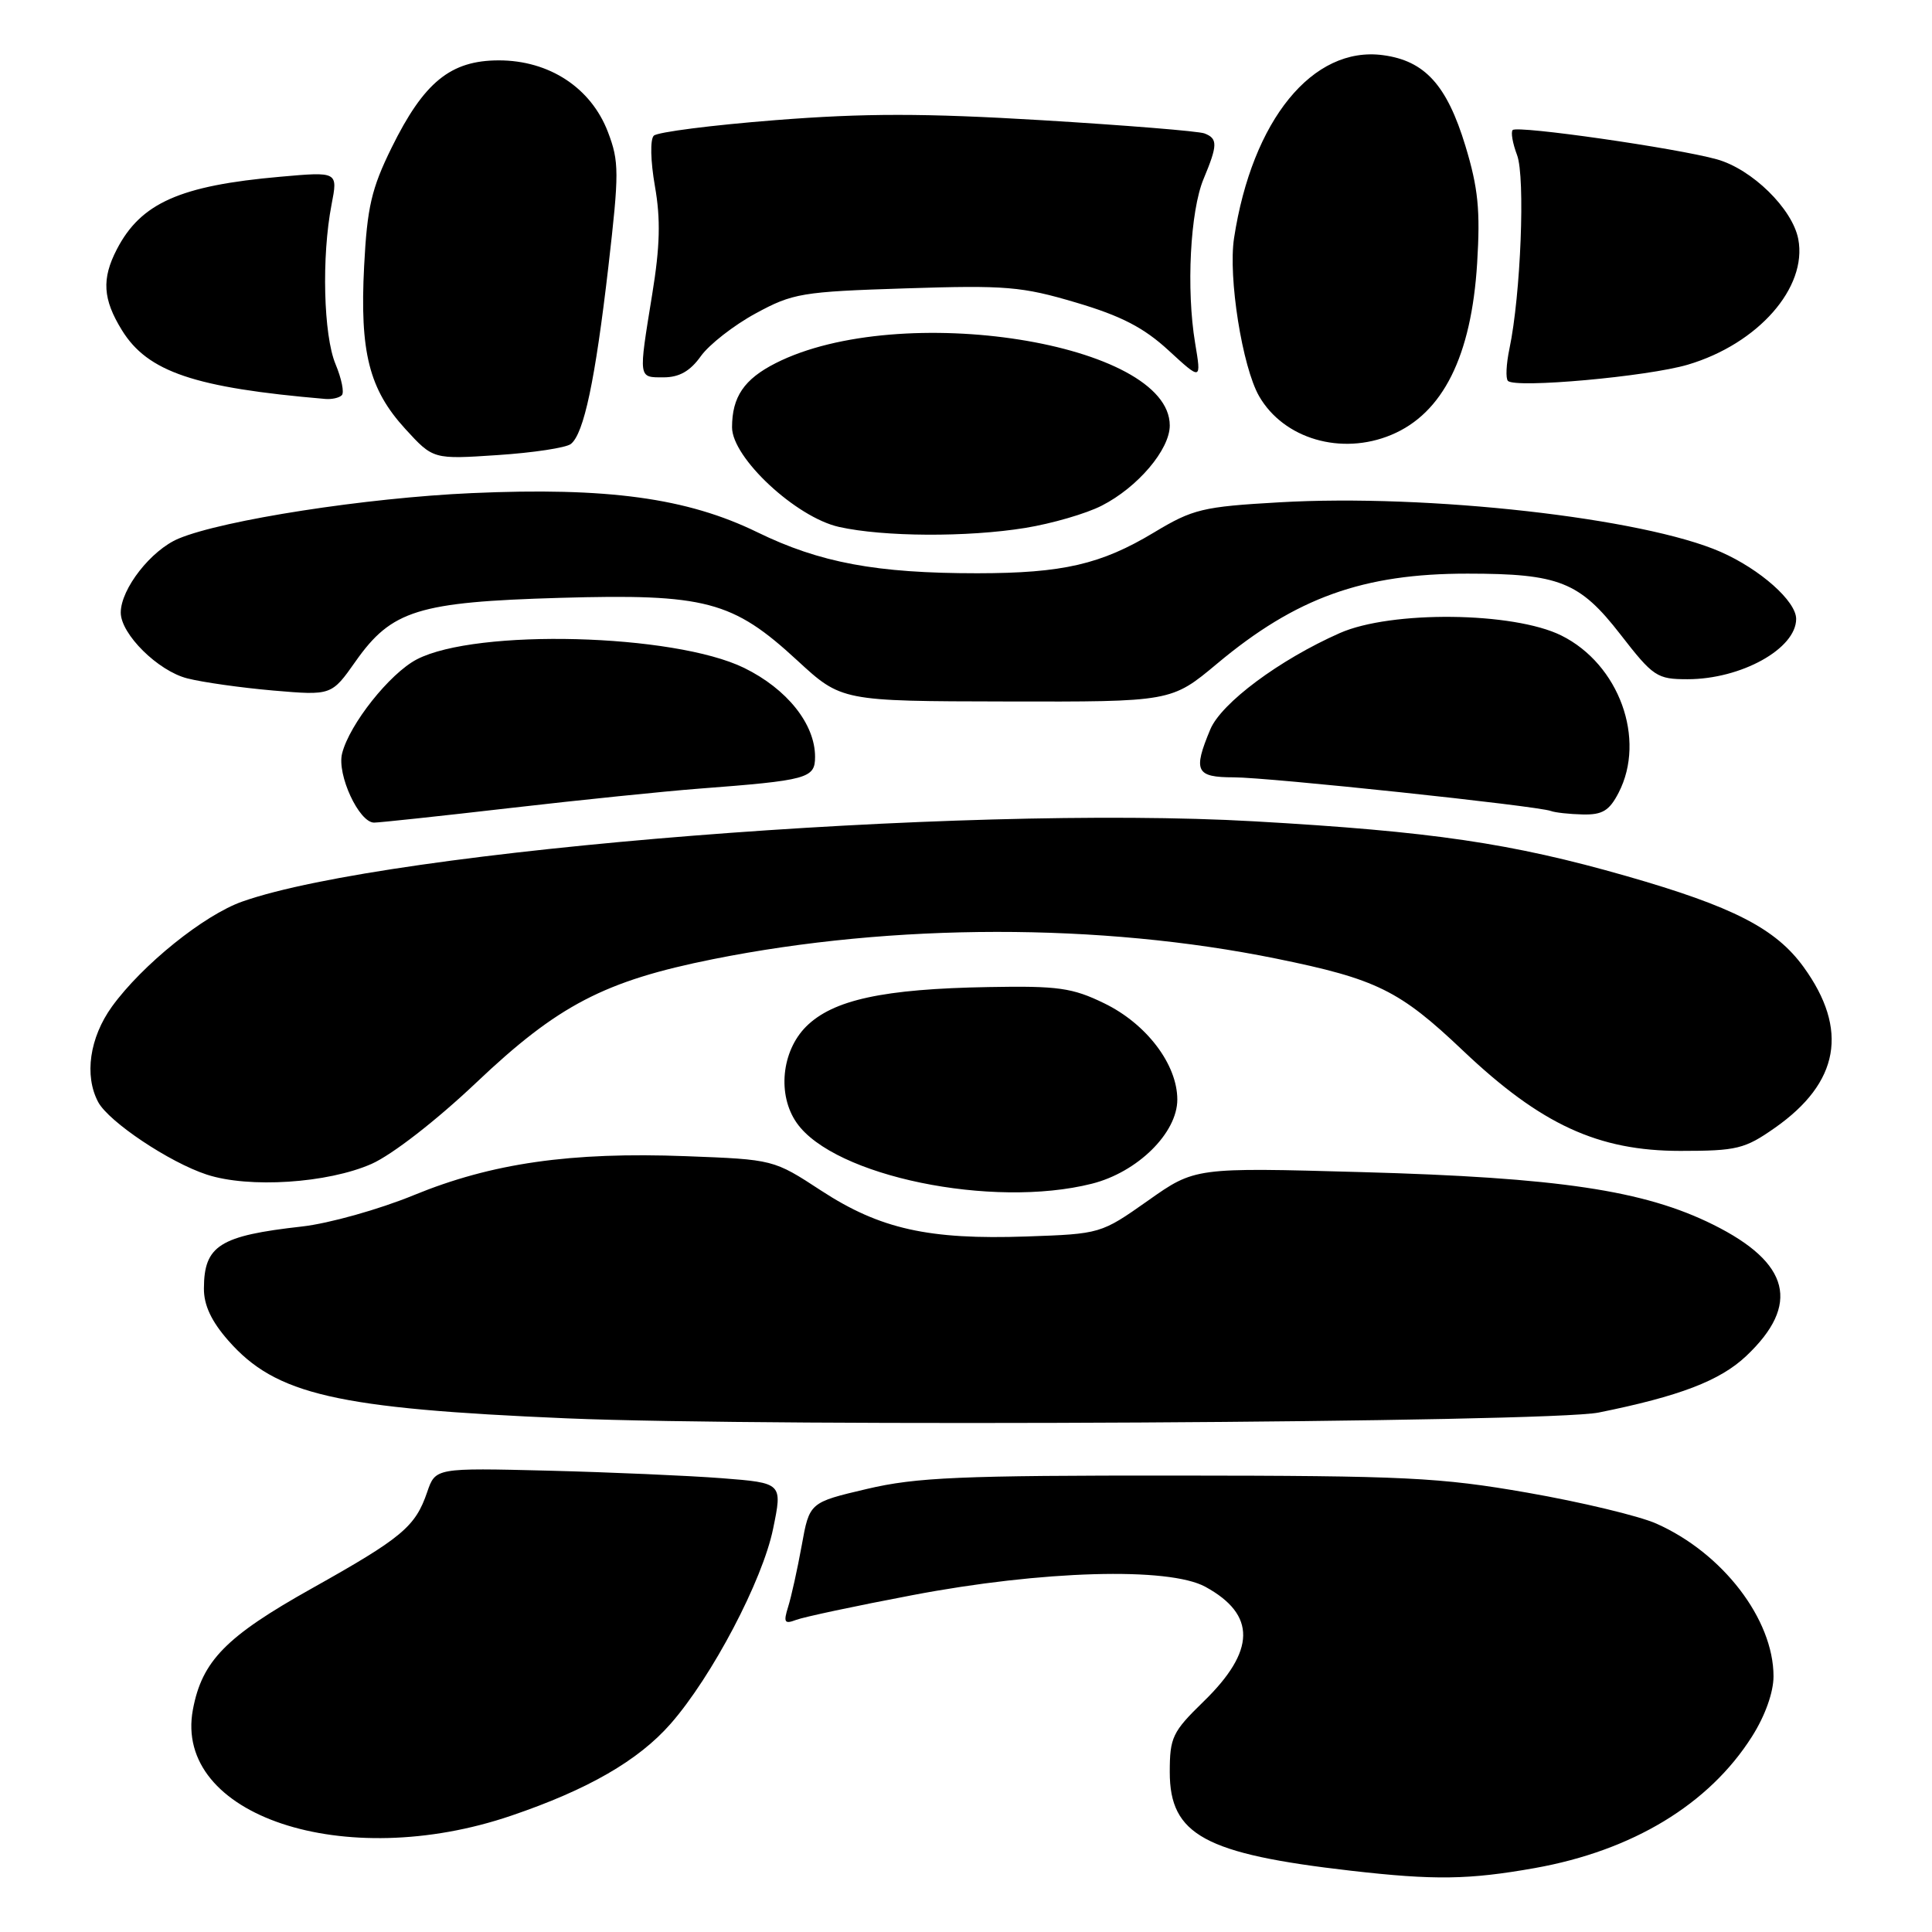 <?xml version="1.0" encoding="UTF-8" standalone="no"?>
<!DOCTYPE svg PUBLIC "-//W3C//DTD SVG 1.1//EN" "http://www.w3.org/Graphics/SVG/1.1/DTD/svg11.dtd" >
<svg xmlns="http://www.w3.org/2000/svg" xmlns:xlink="http://www.w3.org/1999/xlink" version="1.1" viewBox="0 0 256 256">
 <g >
 <path fill="currentColor"
d=" M 203.36 247.53 C 216.32 245.22 226.45 239.09 232.14 230.11 C 233.88 227.38 235.00 224.24 235.00 222.12 C 235.00 214.56 228.25 205.77 219.46 201.88 C 217.18 200.87 209.50 199.03 202.40 197.79 C 190.77 195.76 186.20 195.54 156.00 195.52 C 127.27 195.50 121.41 195.75 114.88 197.29 C 107.26 199.08 107.26 199.08 106.23 204.79 C 105.66 207.93 104.85 211.59 104.43 212.92 C 103.79 214.97 103.95 215.23 105.47 214.65 C 106.45 214.27 113.39 212.79 120.88 211.37 C 138.07 208.09 154.87 207.61 159.72 210.26 C 166.48 213.96 166.40 218.74 159.46 225.48 C 155.35 229.48 155.00 230.22 155.00 234.82 C 155.00 243.13 159.64 245.66 179.00 247.88 C 190.07 249.15 194.64 249.08 203.36 247.53 Z  M 67.76 240.58 C 77.91 237.13 84.60 233.27 88.86 228.41 C 94.35 222.15 101.04 209.42 102.44 202.57 C 103.69 196.50 103.69 196.50 95.64 195.87 C 91.22 195.53 80.87 195.08 72.65 194.87 C 57.70 194.50 57.70 194.50 56.60 197.72 C 55.03 202.31 53.28 203.77 41.27 210.50 C 29.94 216.85 26.77 220.08 25.56 226.53 C 22.93 240.57 45.62 248.13 67.76 240.58 Z  M 211.83 187.17 C 222.54 185.01 227.90 182.96 231.37 179.69 C 238.60 172.87 237.21 167.34 227.00 162.27 C 217.87 157.73 206.53 156.03 180.42 155.31 C 158.34 154.69 158.34 154.69 152.10 159.10 C 145.88 163.48 145.82 163.50 136.02 163.84 C 123.06 164.29 116.61 162.85 108.82 157.77 C 102.50 153.64 102.50 153.64 90.90 153.20 C 75.61 152.62 65.17 154.12 54.84 158.36 C 50.24 160.25 43.58 162.12 40.00 162.52 C 29.10 163.74 27.04 165.04 27.02 170.72 C 27.00 172.93 28.01 175.08 30.25 177.63 C 36.55 184.81 44.54 186.64 75.14 187.94 C 102.25 189.09 205.15 188.51 211.83 187.17 Z  M 144.67 156.85 C 150.72 155.33 156.00 150.13 156.00 145.70 C 156.00 141.04 151.92 135.66 146.31 132.94 C 142.10 130.89 140.20 130.62 131.00 130.79 C 117.03 131.03 110.37 132.48 106.81 136.03 C 103.55 139.30 102.98 145.10 105.57 148.79 C 110.51 155.86 131.47 160.18 144.67 156.85 Z  M 49.24 154.22 C 51.96 153.01 57.79 148.49 63.11 143.45 C 73.94 133.18 80.09 129.98 94.50 127.09 C 118.43 122.30 145.80 122.28 169.10 127.02 C 182.41 129.73 185.44 131.22 193.86 139.22 C 204.18 149.01 211.75 152.50 222.66 152.50 C 230.14 152.50 231.19 152.24 235.16 149.46 C 243.73 143.46 244.99 136.43 238.99 128.14 C 235.29 123.03 229.64 120.13 215.50 116.08 C 200.26 111.72 189.75 110.17 166.19 108.83 C 127.15 106.60 51.56 112.60 32.11 119.46 C 27.03 121.25 18.85 127.84 14.84 133.37 C 11.87 137.49 11.14 142.52 13.01 146.03 C 14.42 148.65 22.45 154.02 27.40 155.64 C 32.98 157.47 43.42 156.79 49.24 154.22 Z  M 67.66 107.06 C 76.92 105.99 88.10 104.85 92.50 104.51 C 107.05 103.40 108.00 103.15 108.00 100.28 C 108.00 95.94 104.29 91.29 98.60 88.50 C 89.30 83.96 63.12 83.27 55.23 87.37 C 51.64 89.24 46.30 95.97 45.33 99.84 C 44.62 102.63 47.57 109.00 49.57 109.00 C 50.26 109.00 58.40 108.13 67.66 107.06 Z  M 214.47 105.05 C 218.15 97.94 214.54 88.01 206.89 84.21 C 200.54 81.06 184.32 80.88 177.52 83.89 C 169.52 87.43 161.84 93.15 160.37 96.65 C 158.06 102.18 158.46 103.00 163.48 103.00 C 168.08 103.00 203.71 106.78 205.50 107.46 C 206.05 107.67 207.95 107.88 209.72 107.92 C 212.32 107.98 213.24 107.43 214.47 105.05 Z  M 161.27 87.94 C 171.73 79.19 180.62 76.00 194.46 76.01 C 206.59 76.01 209.30 77.09 214.71 84.06 C 219.06 89.67 219.56 90.00 223.60 90.00 C 230.71 90.00 238.00 85.96 238.00 82.01 C 238.00 79.66 233.23 75.43 228.00 73.13 C 217.75 68.63 189.19 65.42 169.52 66.56 C 159.35 67.14 158.07 67.45 152.92 70.55 C 145.89 74.78 140.84 75.95 129.50 75.96 C 116.12 75.96 108.64 74.57 100.34 70.52 C 91.03 65.98 80.50 64.54 62.50 65.34 C 48.51 65.96 29.58 68.90 23.68 71.36 C 20.03 72.88 16.01 78.02 16.00 81.17 C 16.00 84.02 20.94 88.91 24.82 89.89 C 26.85 90.41 31.97 91.13 36.21 91.50 C 43.93 92.16 43.93 92.16 47.12 87.63 C 51.89 80.86 55.41 79.77 74.14 79.22 C 93.48 78.66 97.08 79.61 105.63 87.50 C 111.50 92.91 111.50 92.91 133.35 92.95 C 155.21 93.00 155.21 93.00 161.27 87.94 Z  M 135.87 69.95 C 139.37 69.38 143.93 68.06 145.99 67.00 C 150.76 64.57 155.00 59.57 155.00 56.38 C 155.00 45.41 119.27 39.76 102.78 48.12 C 98.60 50.24 97.00 52.59 97.00 56.62 C 97.00 60.66 105.47 68.54 111.17 69.82 C 117.08 71.14 128.18 71.20 135.87 69.95 Z  M 75.64 58.83 C 77.37 57.47 78.87 50.37 80.61 35.36 C 82.05 22.85 82.05 21.41 80.55 17.48 C 78.31 11.63 72.78 8.00 66.10 8.00 C 59.70 8.00 56.17 10.88 51.89 19.57 C 49.22 24.99 48.65 27.47 48.25 35.25 C 47.66 46.66 48.90 51.58 53.71 56.84 C 57.40 60.87 57.40 60.87 65.95 60.30 C 70.65 59.99 75.01 59.33 75.64 58.83 Z  M 184.36 57.62 C 191.19 54.77 194.97 47.20 195.73 34.86 C 196.16 27.87 195.87 24.92 194.17 19.32 C 191.72 11.27 188.80 8.05 183.26 7.31 C 173.94 6.06 165.92 15.90 163.52 31.54 C 162.72 36.72 164.61 48.62 166.84 52.50 C 170.10 58.16 177.74 60.39 184.36 57.62 Z  M 45.29 52.37 C 45.64 52.03 45.26 50.17 44.46 48.25 C 42.86 44.42 42.60 34.01 43.93 27.12 C 44.78 22.74 44.78 22.74 37.14 23.42 C 23.84 24.59 18.66 26.90 15.48 33.04 C 13.45 36.96 13.62 39.65 16.16 43.76 C 19.57 49.28 25.77 51.38 43.08 52.86 C 43.95 52.94 44.95 52.72 45.29 52.37 Z  M 223.65 48.32 C 232.95 45.56 239.51 38.11 238.28 31.68 C 237.51 27.66 232.15 22.41 227.49 21.11 C 222.18 19.63 201.07 16.60 200.44 17.23 C 200.17 17.50 200.43 18.99 201.02 20.55 C 202.12 23.46 201.51 39.07 200.01 46.20 C 199.58 48.24 199.49 50.16 199.81 50.47 C 200.81 51.48 218.32 49.90 223.65 48.32 Z  M 92.86 47.20 C 93.96 45.66 97.22 43.11 100.11 41.54 C 105.05 38.85 106.23 38.65 120.01 38.21 C 133.28 37.78 135.41 37.96 142.58 40.09 C 148.56 41.86 151.56 43.41 154.84 46.43 C 159.19 50.43 159.19 50.43 158.36 45.46 C 157.17 38.33 157.71 27.95 159.48 23.71 C 161.36 19.21 161.37 18.36 159.60 17.68 C 158.84 17.38 149.16 16.60 138.09 15.93 C 122.43 14.99 114.61 14.99 102.74 15.92 C 94.36 16.58 87.11 17.50 86.63 17.98 C 86.13 18.47 86.20 21.36 86.78 24.67 C 87.55 29.04 87.46 32.63 86.42 39.00 C 84.59 50.28 84.55 50.00 87.93 50.00 C 90.00 50.00 91.45 49.18 92.86 47.20 Z "/>
</g>
</svg>